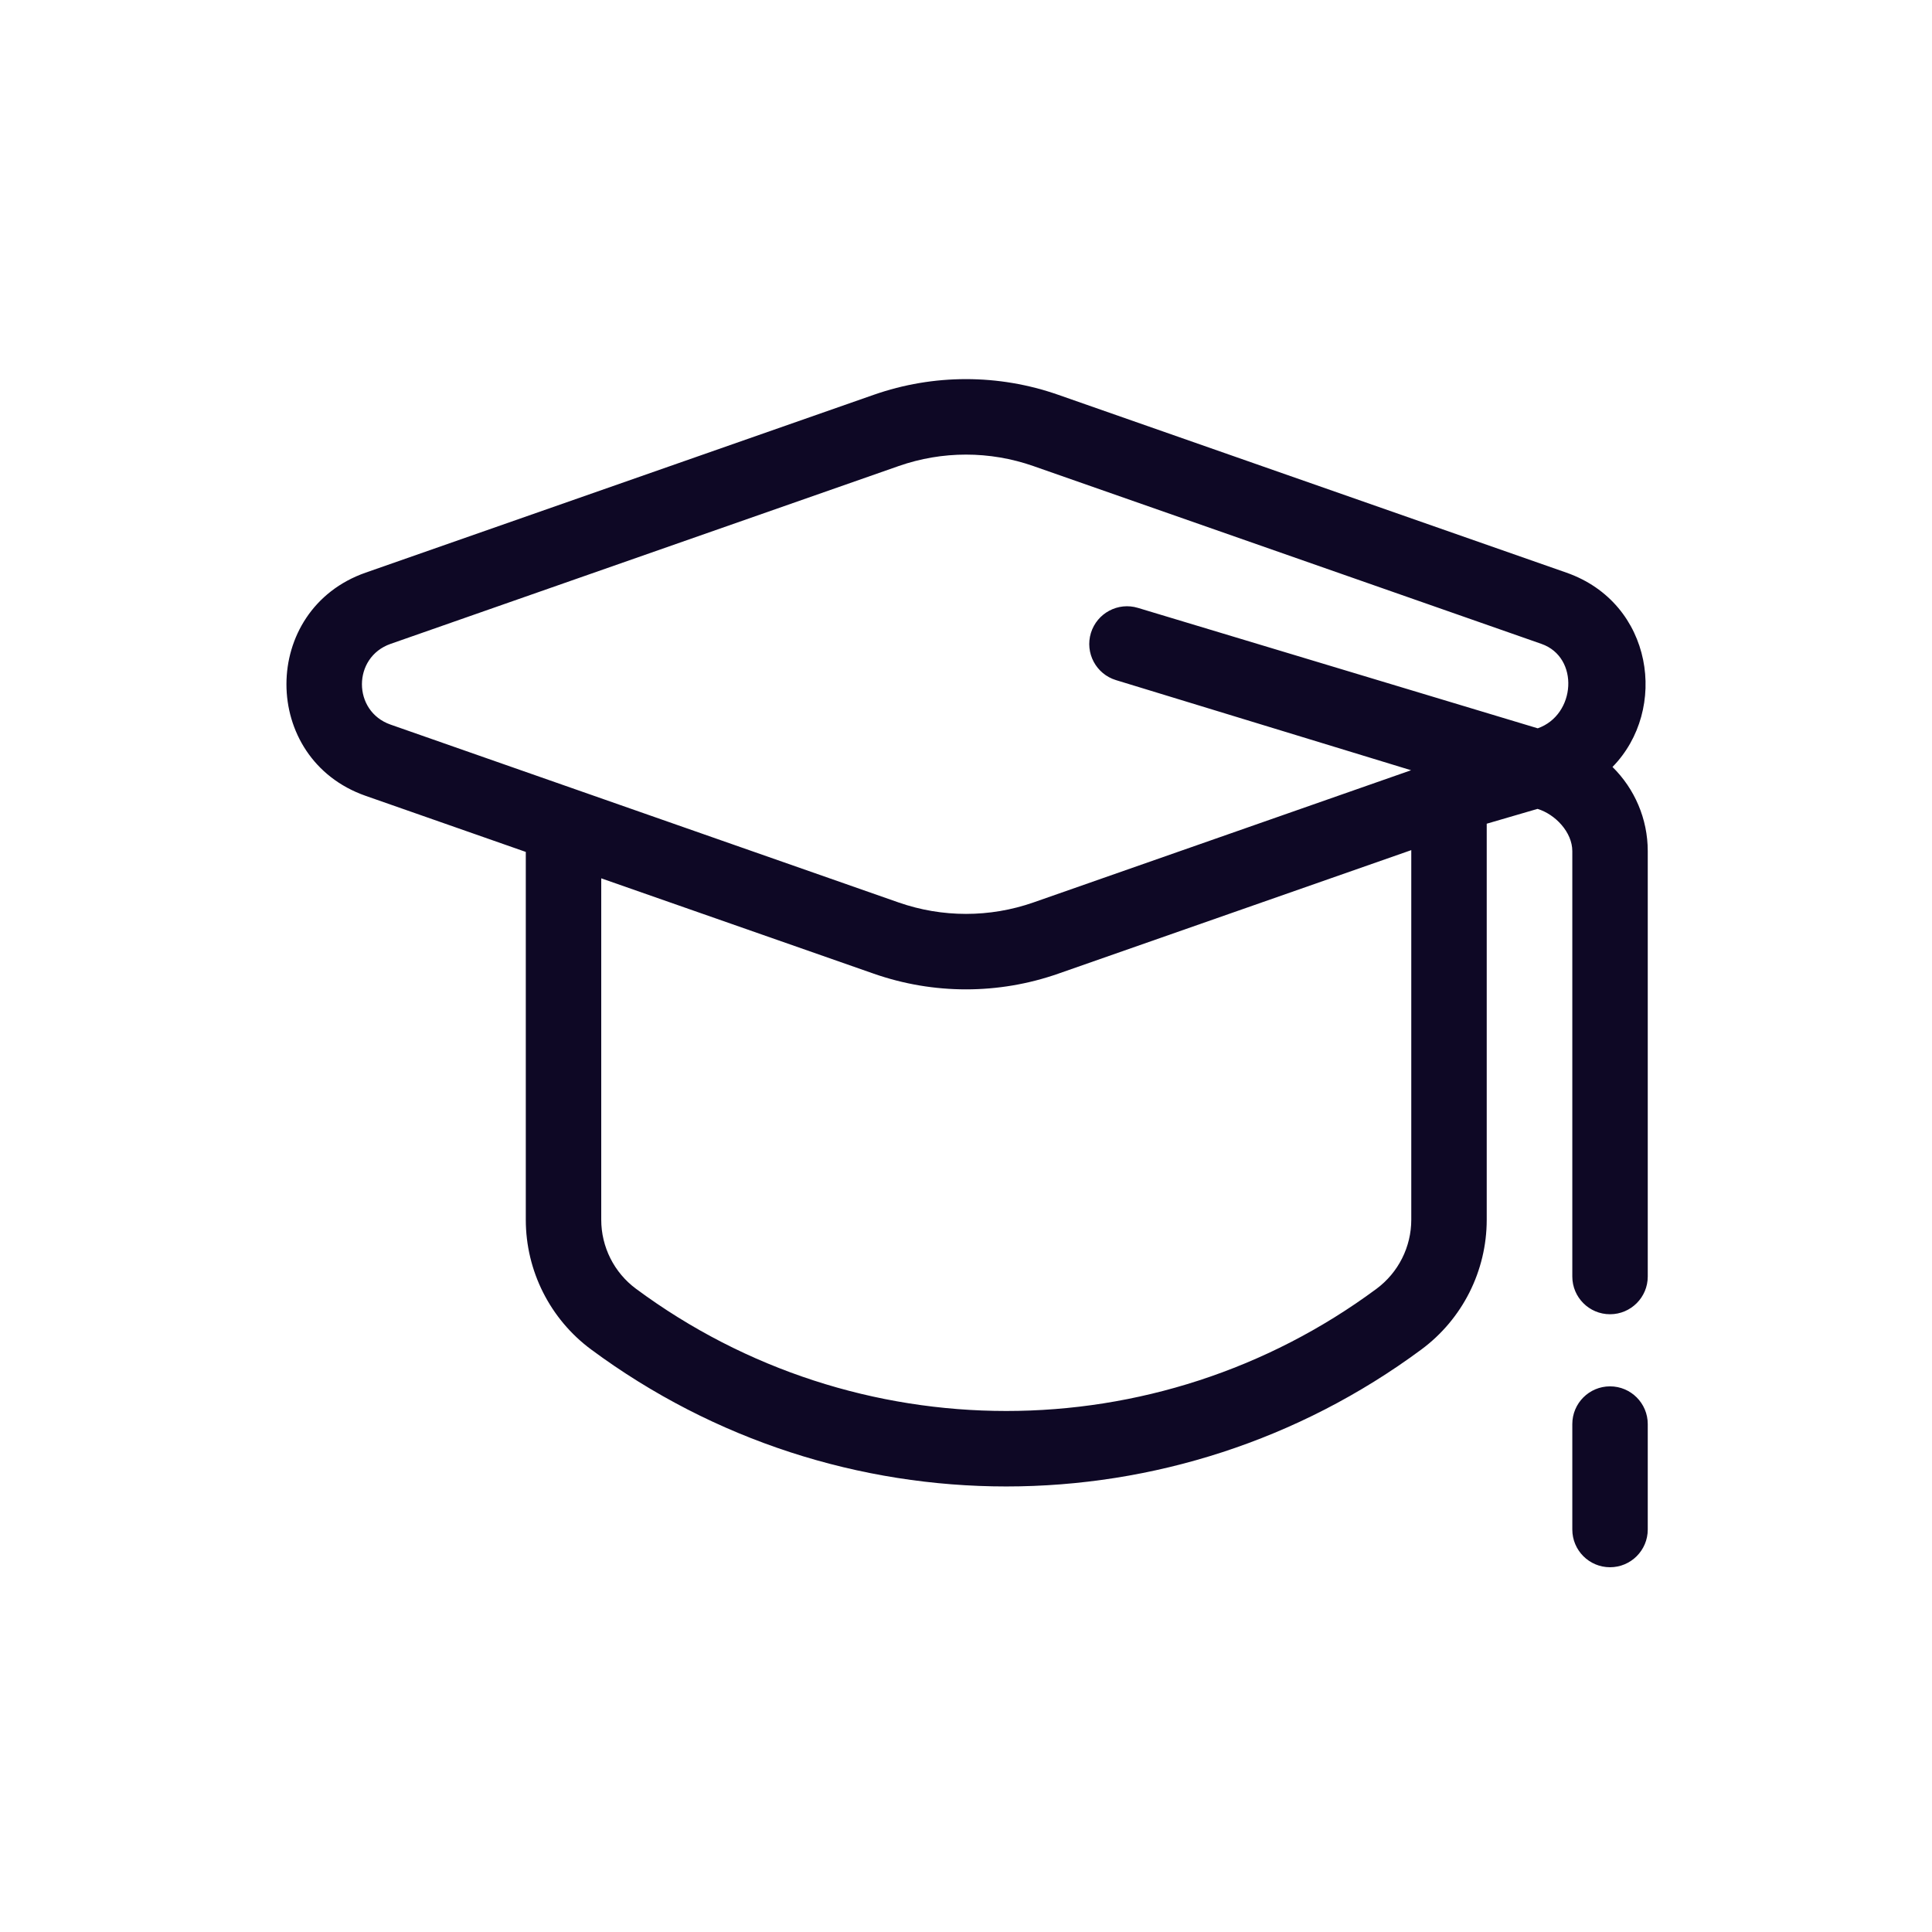 <svg width="40" height="40" viewBox="0 0 40 40" fill="none" xmlns="http://www.w3.org/2000/svg" xmlns:xlink="http://www.w3.org/1999/xlink">
	<desc>
			Created with Pixso.
	</desc>
	<defs>
		<clipPath id="clip784_1772">
			<rect id="icn_l_best_practices" width="40" height="40" fill="white" fill-opacity="0"/>
		</clipPath>
	</defs>
	<rect id="icn_l_best_practices" width="40" height="40" fill="#FFFFFF" fill-opacity="0"/>
	<g clip-path="url(#clip784_1772)">
		<path id="Union" d="M21.91 8.174C20.674 7.741 19.327 7.741 18.09 8.174L7.57 11.856C5.384 12.621 5.384 15.712 7.57 16.477L10.886 17.638L10.886 25.253C10.886 26.312 11.388 27.309 12.238 27.939C17.344 31.721 24.322 31.721 29.429 27.939C30.279 27.309 30.781 26.312 30.781 25.253L30.781 17.054L31.833 16.747C32.205 16.861 32.553 17.233 32.553 17.622L32.553 26.429C32.553 26.86 32.902 27.21 33.334 27.21C33.765 27.21 34.115 26.86 34.115 26.429L34.115 17.622C34.115 16.951 33.841 16.328 33.385 15.879C34.548 14.692 34.23 12.486 32.431 11.856L21.91 8.174ZM8.086 13.331C7.296 13.608 7.296 14.726 8.086 15.002L18.606 18.685C19.509 19 20.491 19 21.394 18.685L29.215 15.947L23.105 14.081C22.692 13.955 22.46 13.518 22.586 13.105C22.713 12.693 23.149 12.46 23.561 12.586L31.837 15.079C32.628 14.802 32.705 13.608 31.914 13.331L21.394 9.649C20.491 9.333 19.509 9.333 18.606 9.649L8.086 13.331ZM12.448 25.253L12.448 18.185L18.09 20.159C19.327 20.592 20.674 20.592 21.91 20.159L29.219 17.601L29.219 25.253C29.219 25.817 28.951 26.348 28.498 26.684C23.945 30.056 17.722 30.056 13.168 26.683C12.715 26.348 12.448 25.817 12.448 25.253ZM34.115 29.484C34.115 29.053 33.765 28.703 33.334 28.703C32.902 28.703 32.553 29.053 32.553 29.484L32.553 31.667C32.553 32.098 32.902 32.448 33.334 32.448C33.765 32.448 34.115 32.098 34.115 31.667L34.115 29.484Z" clip-rule="evenodd" fill="#0E0825" fill-opacity="1" fill-rule="evenodd"/>
	</g>
</svg>
